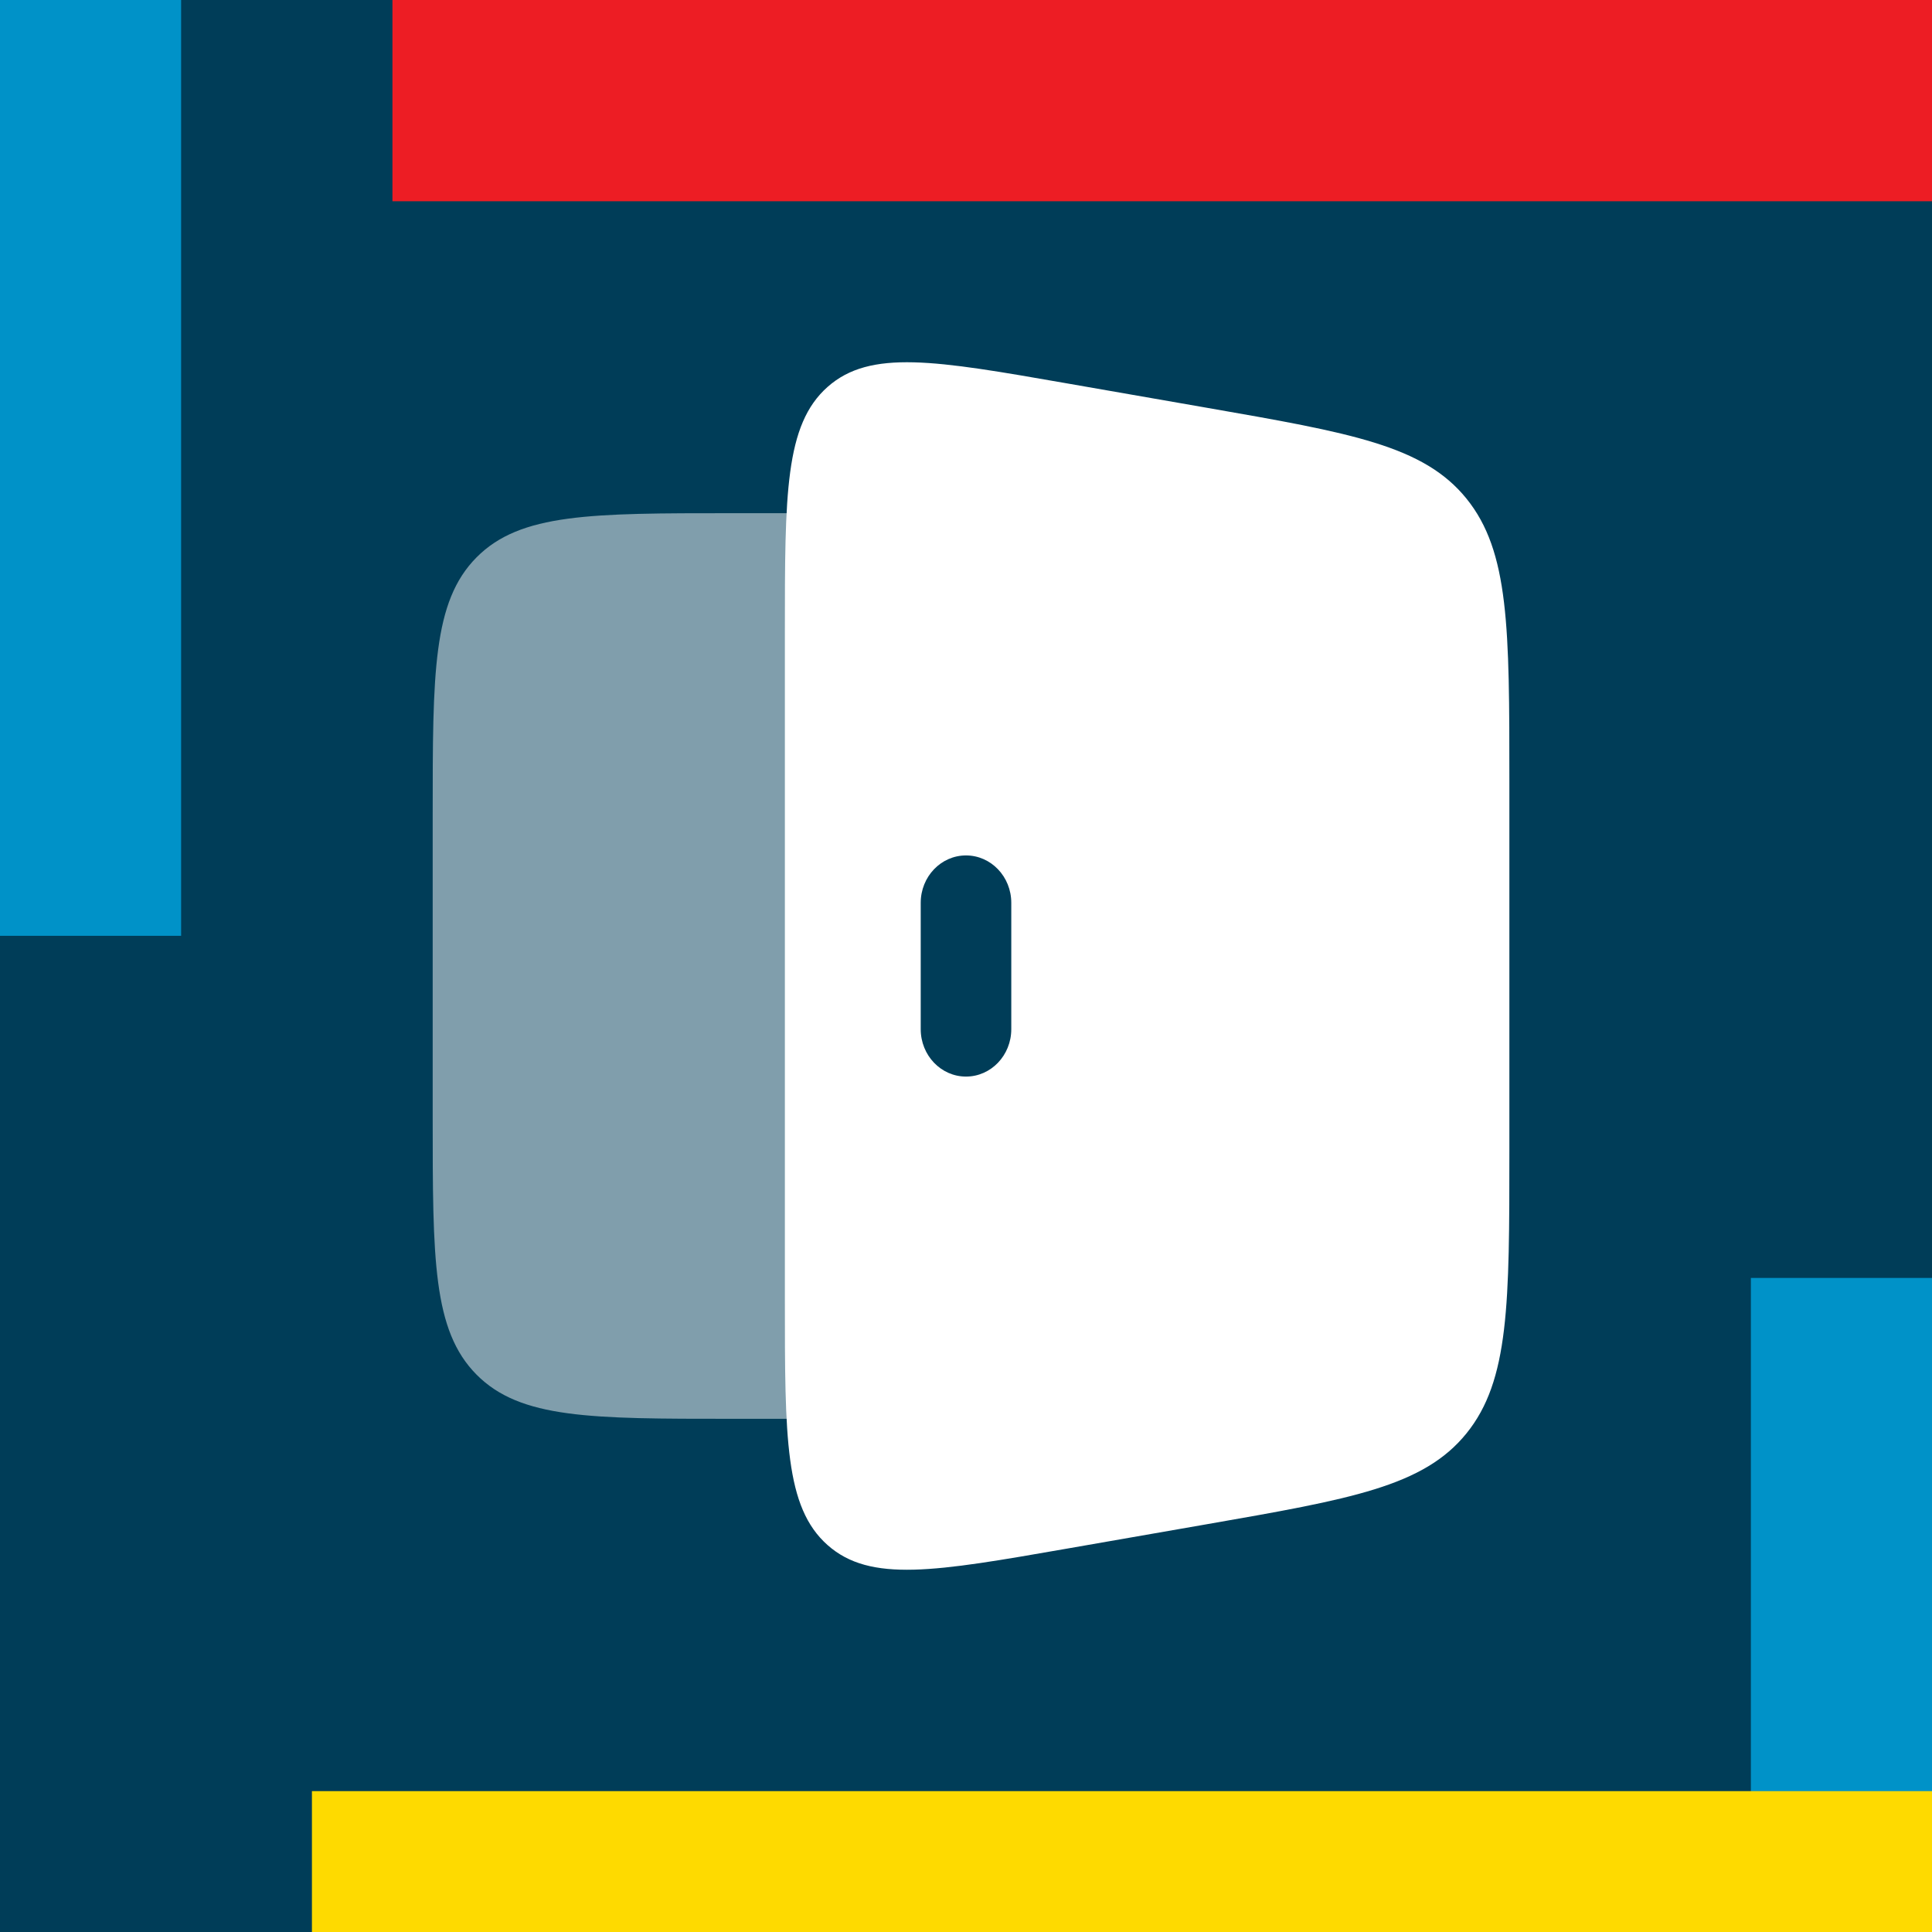 <svg width="512" height="512" viewBox="0 0 512 512" fill="none" xmlns="http://www.w3.org/2000/svg">
<rect width="512" height="512" fill="#003D58"/>
<rect width="48" height="248" fill="#0092C8"/>
<rect x="464" y="338.667" width="48" height="154.667" fill="#0092C8"/>
<rect x="82.666" y="474.667" width="429.333" height="37.333" fill="#FEDA00"/>
<rect x="104" width="408" height="53.333" fill="#ED1D24"/>
<path opacity="0.5" d="M210.666 136C209.841 145.242 209.841 156.857 209.841 171.549V340.45C209.841 355.142 209.841 366.758 210.667 376H193.979C156.591 376 137.897 376 126.282 364.285C114.667 352.568 114.667 333.712 114.667 296V216C114.667 178.288 114.667 159.432 126.282 147.716C137.897 136 156.591 136 193.979 136H210.666Z" fill="white"/>
<path fill-rule="evenodd" clip-rule="evenodd" d="M219.316 102.539C208 112.571 208 130.921 208 167.622V344.378C208 381.079 208 399.429 219.316 409.461C230.632 419.493 247.928 416.476 282.521 410.442L319.782 403.944C358.094 397.261 377.249 393.92 388.625 379.867C400 365.816 400 345.493 400 304.847V207.154C400 166.507 400 146.184 388.625 132.132C377.249 118.08 358.094 114.739 319.782 108.057L282.521 101.558C247.928 95.524 230.632 92.507 219.316 102.539ZM268 239.256C268 232.32 262.627 226.698 256 226.698C249.372 226.698 244 232.32 244 239.256V272.744C244 279.68 249.372 285.303 256 285.303C262.627 285.303 268 279.68 268 272.744V239.256Z" fill="white"/>
</svg>

